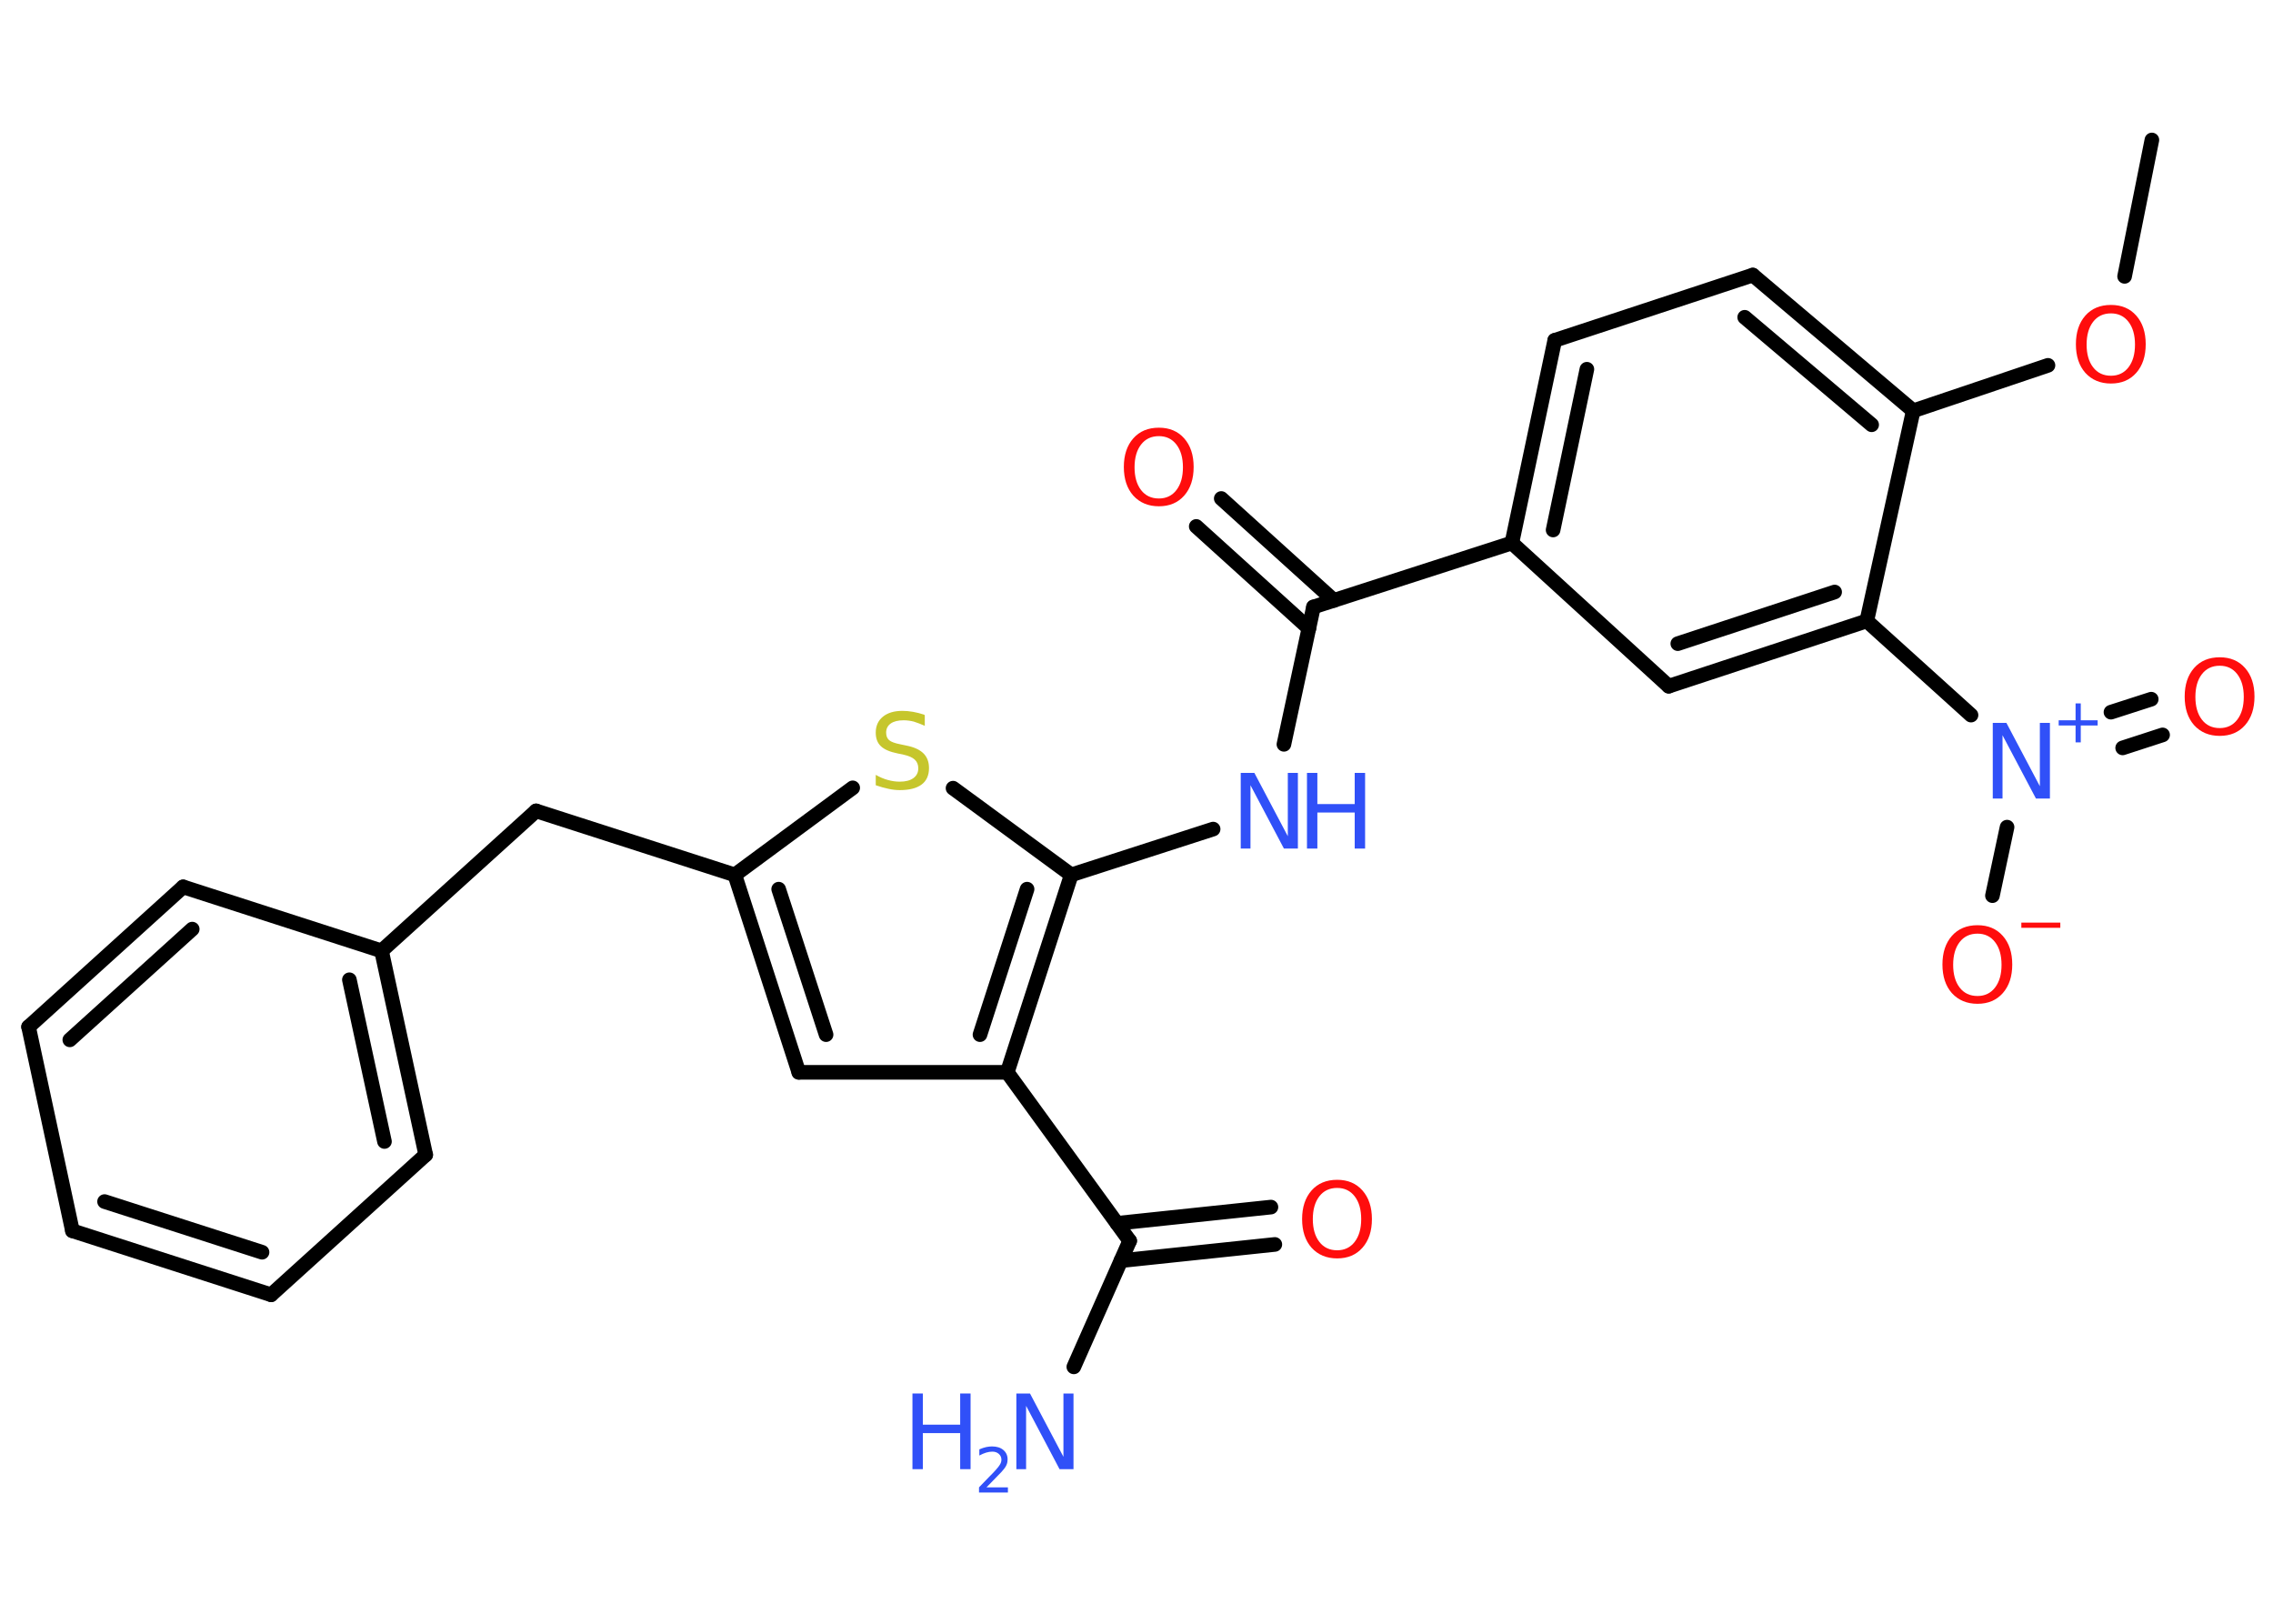 <?xml version='1.0' encoding='UTF-8'?>
<!DOCTYPE svg PUBLIC "-//W3C//DTD SVG 1.1//EN" "http://www.w3.org/Graphics/SVG/1.1/DTD/svg11.dtd">
<svg version='1.2' xmlns='http://www.w3.org/2000/svg' xmlns:xlink='http://www.w3.org/1999/xlink' width='70.0mm' height='50.0mm' viewBox='0 0 70.0 50.0'>
  <desc>Generated by the Chemistry Development Kit (http://github.com/cdk)</desc>
  <g stroke-linecap='round' stroke-linejoin='round' stroke='#000000' stroke-width='.45' fill='#3050F8'>
    <rect x='.0' y='.0' width='70.0' height='50.0' fill='#FFFFFF' stroke='none'/>
    <g id='mol1' class='mol'>
      <line id='mol1bnd1' class='bond' x1='66.27' y1='4.31' x2='65.43' y2='8.51'/>
      <line id='mol1bnd2' class='bond' x1='63.07' y1='11.25' x2='58.92' y2='12.65'/>
      <g id='mol1bnd3' class='bond'>
        <line x1='58.92' y1='12.65' x2='53.98' y2='8.47'/>
        <line x1='57.64' y1='13.08' x2='53.73' y2='9.77'/>
      </g>
      <line id='mol1bnd4' class='bond' x1='53.98' y1='8.47' x2='47.88' y2='10.48'/>
      <g id='mol1bnd5' class='bond'>
        <line x1='47.88' y1='10.48' x2='46.56' y2='16.72'/>
        <line x1='48.87' y1='11.37' x2='47.83' y2='16.32'/>
      </g>
      <line id='mol1bnd6' class='bond' x1='46.56' y1='16.72' x2='40.45' y2='18.69'/>
      <g id='mol1bnd7' class='bond'>
        <line x1='40.31' y1='19.35' x2='36.84' y2='16.21'/>
        <line x1='41.08' y1='18.49' x2='37.61' y2='15.35'/>
      </g>
      <line id='mol1bnd8' class='bond' x1='40.45' y1='18.69' x2='39.54' y2='22.92'/>
      <line id='mol1bnd9' class='bond' x1='37.36' y1='25.53' x2='32.99' y2='26.94'/>
      <line id='mol1bnd10' class='bond' x1='32.99' y1='26.94' x2='29.35' y2='24.27'/>
      <line id='mol1bnd11' class='bond' x1='26.26' y1='24.26' x2='22.63' y2='26.94'/>
      <line id='mol1bnd12' class='bond' x1='22.63' y1='26.94' x2='16.51' y2='24.97'/>
      <line id='mol1bnd13' class='bond' x1='16.51' y1='24.97' x2='11.75' y2='29.28'/>
      <g id='mol1bnd14' class='bond'>
        <line x1='13.11' y1='35.56' x2='11.75' y2='29.28'/>
        <line x1='11.84' y1='35.15' x2='10.76' y2='30.17'/>
      </g>
      <line id='mol1bnd15' class='bond' x1='13.11' y1='35.56' x2='8.35' y2='39.87'/>
      <g id='mol1bnd16' class='bond'>
        <line x1='2.23' y1='37.9' x2='8.35' y2='39.87'/>
        <line x1='3.22' y1='37.0' x2='8.07' y2='38.56'/>
      </g>
      <line id='mol1bnd17' class='bond' x1='2.23' y1='37.9' x2='.88' y2='31.62'/>
      <g id='mol1bnd18' class='bond'>
        <line x1='5.64' y1='27.31' x2='.88' y2='31.62'/>
        <line x1='5.92' y1='28.61' x2='2.15' y2='32.02'/>
      </g>
      <line id='mol1bnd19' class='bond' x1='11.75' y1='29.28' x2='5.64' y2='27.31'/>
      <g id='mol1bnd20' class='bond'>
        <line x1='22.63' y1='26.94' x2='24.6' y2='33.02'/>
        <line x1='23.98' y1='27.38' x2='25.44' y2='31.86'/>
      </g>
      <line id='mol1bnd21' class='bond' x1='24.6' y1='33.02' x2='31.02' y2='33.02'/>
      <g id='mol1bnd22' class='bond'>
        <line x1='31.02' y1='33.02' x2='32.99' y2='26.94'/>
        <line x1='30.18' y1='31.86' x2='31.63' y2='27.38'/>
      </g>
      <line id='mol1bnd23' class='bond' x1='31.02' y1='33.02' x2='34.79' y2='38.21'/>
      <line id='mol1bnd24' class='bond' x1='34.79' y1='38.21' x2='33.07' y2='42.09'/>
      <g id='mol1bnd25' class='bond'>
        <line x1='34.4' y1='37.67' x2='39.14' y2='37.17'/>
        <line x1='34.52' y1='38.82' x2='39.26' y2='38.32'/>
      </g>
      <line id='mol1bnd26' class='bond' x1='46.56' y1='16.72' x2='51.39' y2='21.13'/>
      <g id='mol1bnd27' class='bond'>
        <line x1='51.39' y1='21.13' x2='57.49' y2='19.12'/>
        <line x1='51.67' y1='19.82' x2='56.5' y2='18.23'/>
      </g>
      <line id='mol1bnd28' class='bond' x1='58.92' y1='12.65' x2='57.49' y2='19.12'/>
      <line id='mol1bnd29' class='bond' x1='57.49' y1='19.12' x2='60.7' y2='22.02'/>
      <g id='mol1bnd30' class='bond'>
        <line x1='65.01' y1='21.93' x2='66.25' y2='21.53'/>
        <line x1='65.37' y1='23.03' x2='66.6' y2='22.63'/>
      </g>
      <line id='mol1bnd31' class='bond' x1='61.81' y1='25.47' x2='61.36' y2='27.58'/>
      <path id='mol1atm2' class='atom' d='M65.01 9.65q-.35 .0 -.55 .26q-.2 .26 -.2 .7q.0 .44 .2 .7q.2 .26 .55 .26q.34 .0 .54 -.26q.2 -.26 .2 -.7q.0 -.44 -.2 -.7q-.2 -.26 -.54 -.26zM65.01 9.39q.49 .0 .78 .33q.29 .33 .29 .88q.0 .55 -.29 .88q-.29 .33 -.78 .33q-.49 .0 -.79 -.33q-.29 -.33 -.29 -.88q.0 -.55 .29 -.88q.29 -.33 .79 -.33z' stroke='none' fill='#FF0D0D'/>
      <path id='mol1atm8' class='atom' d='M35.69 13.43q-.35 .0 -.55 .26q-.2 .26 -.2 .7q.0 .44 .2 .7q.2 .26 .55 .26q.34 .0 .54 -.26q.2 -.26 .2 -.7q.0 -.44 -.2 -.7q-.2 -.26 -.54 -.26zM35.69 13.17q.49 .0 .78 .33q.29 .33 .29 .88q.0 .55 -.29 .88q-.29 .33 -.78 .33q-.49 .0 -.79 -.33q-.29 -.33 -.29 -.88q.0 -.55 .29 -.88q.29 -.33 .79 -.33z' stroke='none' fill='#FF0D0D'/>
      <g id='mol1atm9' class='atom'>
        <path d='M38.21 23.8h.42l1.03 1.95v-1.95h.31v2.33h-.43l-1.03 -1.95v1.95h-.3v-2.33z' stroke='none'/>
        <path d='M40.25 23.8h.32v.96h1.15v-.96h.32v2.33h-.32v-1.11h-1.15v1.11h-.32v-2.33z' stroke='none'/>
      </g>
      <path id='mol1atm11' class='atom' d='M28.48 22.04v.31q-.18 -.08 -.34 -.13q-.16 -.04 -.31 -.04q-.26 .0 -.4 .1q-.14 .1 -.14 .28q.0 .15 .09 .23q.09 .08 .35 .13l.19 .04q.35 .07 .52 .24q.17 .17 .17 .45q.0 .34 -.23 .51q-.23 .17 -.67 .17q-.17 .0 -.35 -.04q-.19 -.04 -.39 -.11v-.32q.19 .11 .38 .16q.18 .05 .36 .05q.27 .0 .42 -.11q.15 -.11 .15 -.3q.0 -.17 -.11 -.27q-.11 -.1 -.34 -.15l-.19 -.04q-.35 -.07 -.51 -.22q-.16 -.15 -.16 -.42q.0 -.31 .22 -.49q.22 -.18 .6 -.18q.16 .0 .33 .03q.17 .03 .35 .09z' stroke='none' fill='#C6C62C'/>
      <g id='mol1atm23' class='atom'>
        <path d='M31.3 42.91h.42l1.03 1.95v-1.95h.31v2.33h-.43l-1.03 -1.95v1.95h-.3v-2.33z' stroke='none'/>
        <path d='M28.1 42.91h.32v.96h1.15v-.96h.32v2.33h-.32v-1.11h-1.15v1.11h-.32v-2.33z' stroke='none'/>
        <path d='M30.38 45.8h.66v.16h-.89v-.16q.11 -.11 .29 -.3q.19 -.19 .23 -.24q.09 -.1 .13 -.17q.04 -.07 .04 -.14q.0 -.11 -.08 -.18q-.08 -.07 -.2 -.07q-.09 .0 -.19 .03q-.1 .03 -.21 .09v-.19q.12 -.05 .21 -.07q.1 -.02 .18 -.02q.22 .0 .35 .11q.13 .11 .13 .29q.0 .09 -.03 .16q-.03 .08 -.12 .18q-.02 .03 -.15 .16q-.13 .13 -.35 .36z' stroke='none'/>
      </g>
      <path id='mol1atm24' class='atom' d='M41.18 36.58q-.35 .0 -.55 .26q-.2 .26 -.2 .7q.0 .44 .2 .7q.2 .26 .55 .26q.34 .0 .54 -.26q.2 -.26 .2 -.7q.0 -.44 -.2 -.7q-.2 -.26 -.54 -.26zM41.18 36.33q.49 .0 .78 .33q.29 .33 .29 .88q.0 .55 -.29 .88q-.29 .33 -.78 .33q-.49 .0 -.79 -.33q-.29 -.33 -.29 -.88q.0 -.55 .29 -.88q.29 -.33 .79 -.33z' stroke='none' fill='#FF0D0D'/>
      <g id='mol1atm27' class='atom'>
        <path d='M61.37 22.26h.42l1.03 1.95v-1.95h.31v2.33h-.43l-1.03 -1.95v1.95h-.3v-2.33z' stroke='none'/>
        <path d='M64.08 21.66v.52h.52v.16h-.52v.52h-.16v-.52h-.52v-.16h.52v-.52h.16z' stroke='none'/>
      </g>
      <path id='mol1atm28' class='atom' d='M68.36 20.5q-.35 .0 -.55 .26q-.2 .26 -.2 .7q.0 .44 .2 .7q.2 .26 .55 .26q.34 .0 .54 -.26q.2 -.26 .2 -.7q.0 -.44 -.2 -.7q-.2 -.26 -.54 -.26zM68.36 20.24q.49 .0 .78 .33q.29 .33 .29 .88q.0 .55 -.29 .88q-.29 .33 -.78 .33q-.49 .0 -.79 -.33q-.29 -.33 -.29 -.88q.0 -.55 .29 -.88q.29 -.33 .79 -.33z' stroke='none' fill='#FF0D0D'/>
      <g id='mol1atm29' class='atom'>
        <path d='M60.9 28.75q-.35 .0 -.55 .26q-.2 .26 -.2 .7q.0 .44 .2 .7q.2 .26 .55 .26q.34 .0 .54 -.26q.2 -.26 .2 -.7q.0 -.44 -.2 -.7q-.2 -.26 -.54 -.26zM60.9 28.49q.49 .0 .78 .33q.29 .33 .29 .88q.0 .55 -.29 .88q-.29 .33 -.78 .33q-.49 .0 -.79 -.33q-.29 -.33 -.29 -.88q.0 -.55 .29 -.88q.29 -.33 .79 -.33z' stroke='none' fill='#FF0D0D'/>
        <path d='M62.25 28.41h1.2v.16h-1.2v-.16z' stroke='none' fill='#FF0D0D'/>
      </g>
    </g>
  </g>
</svg>
